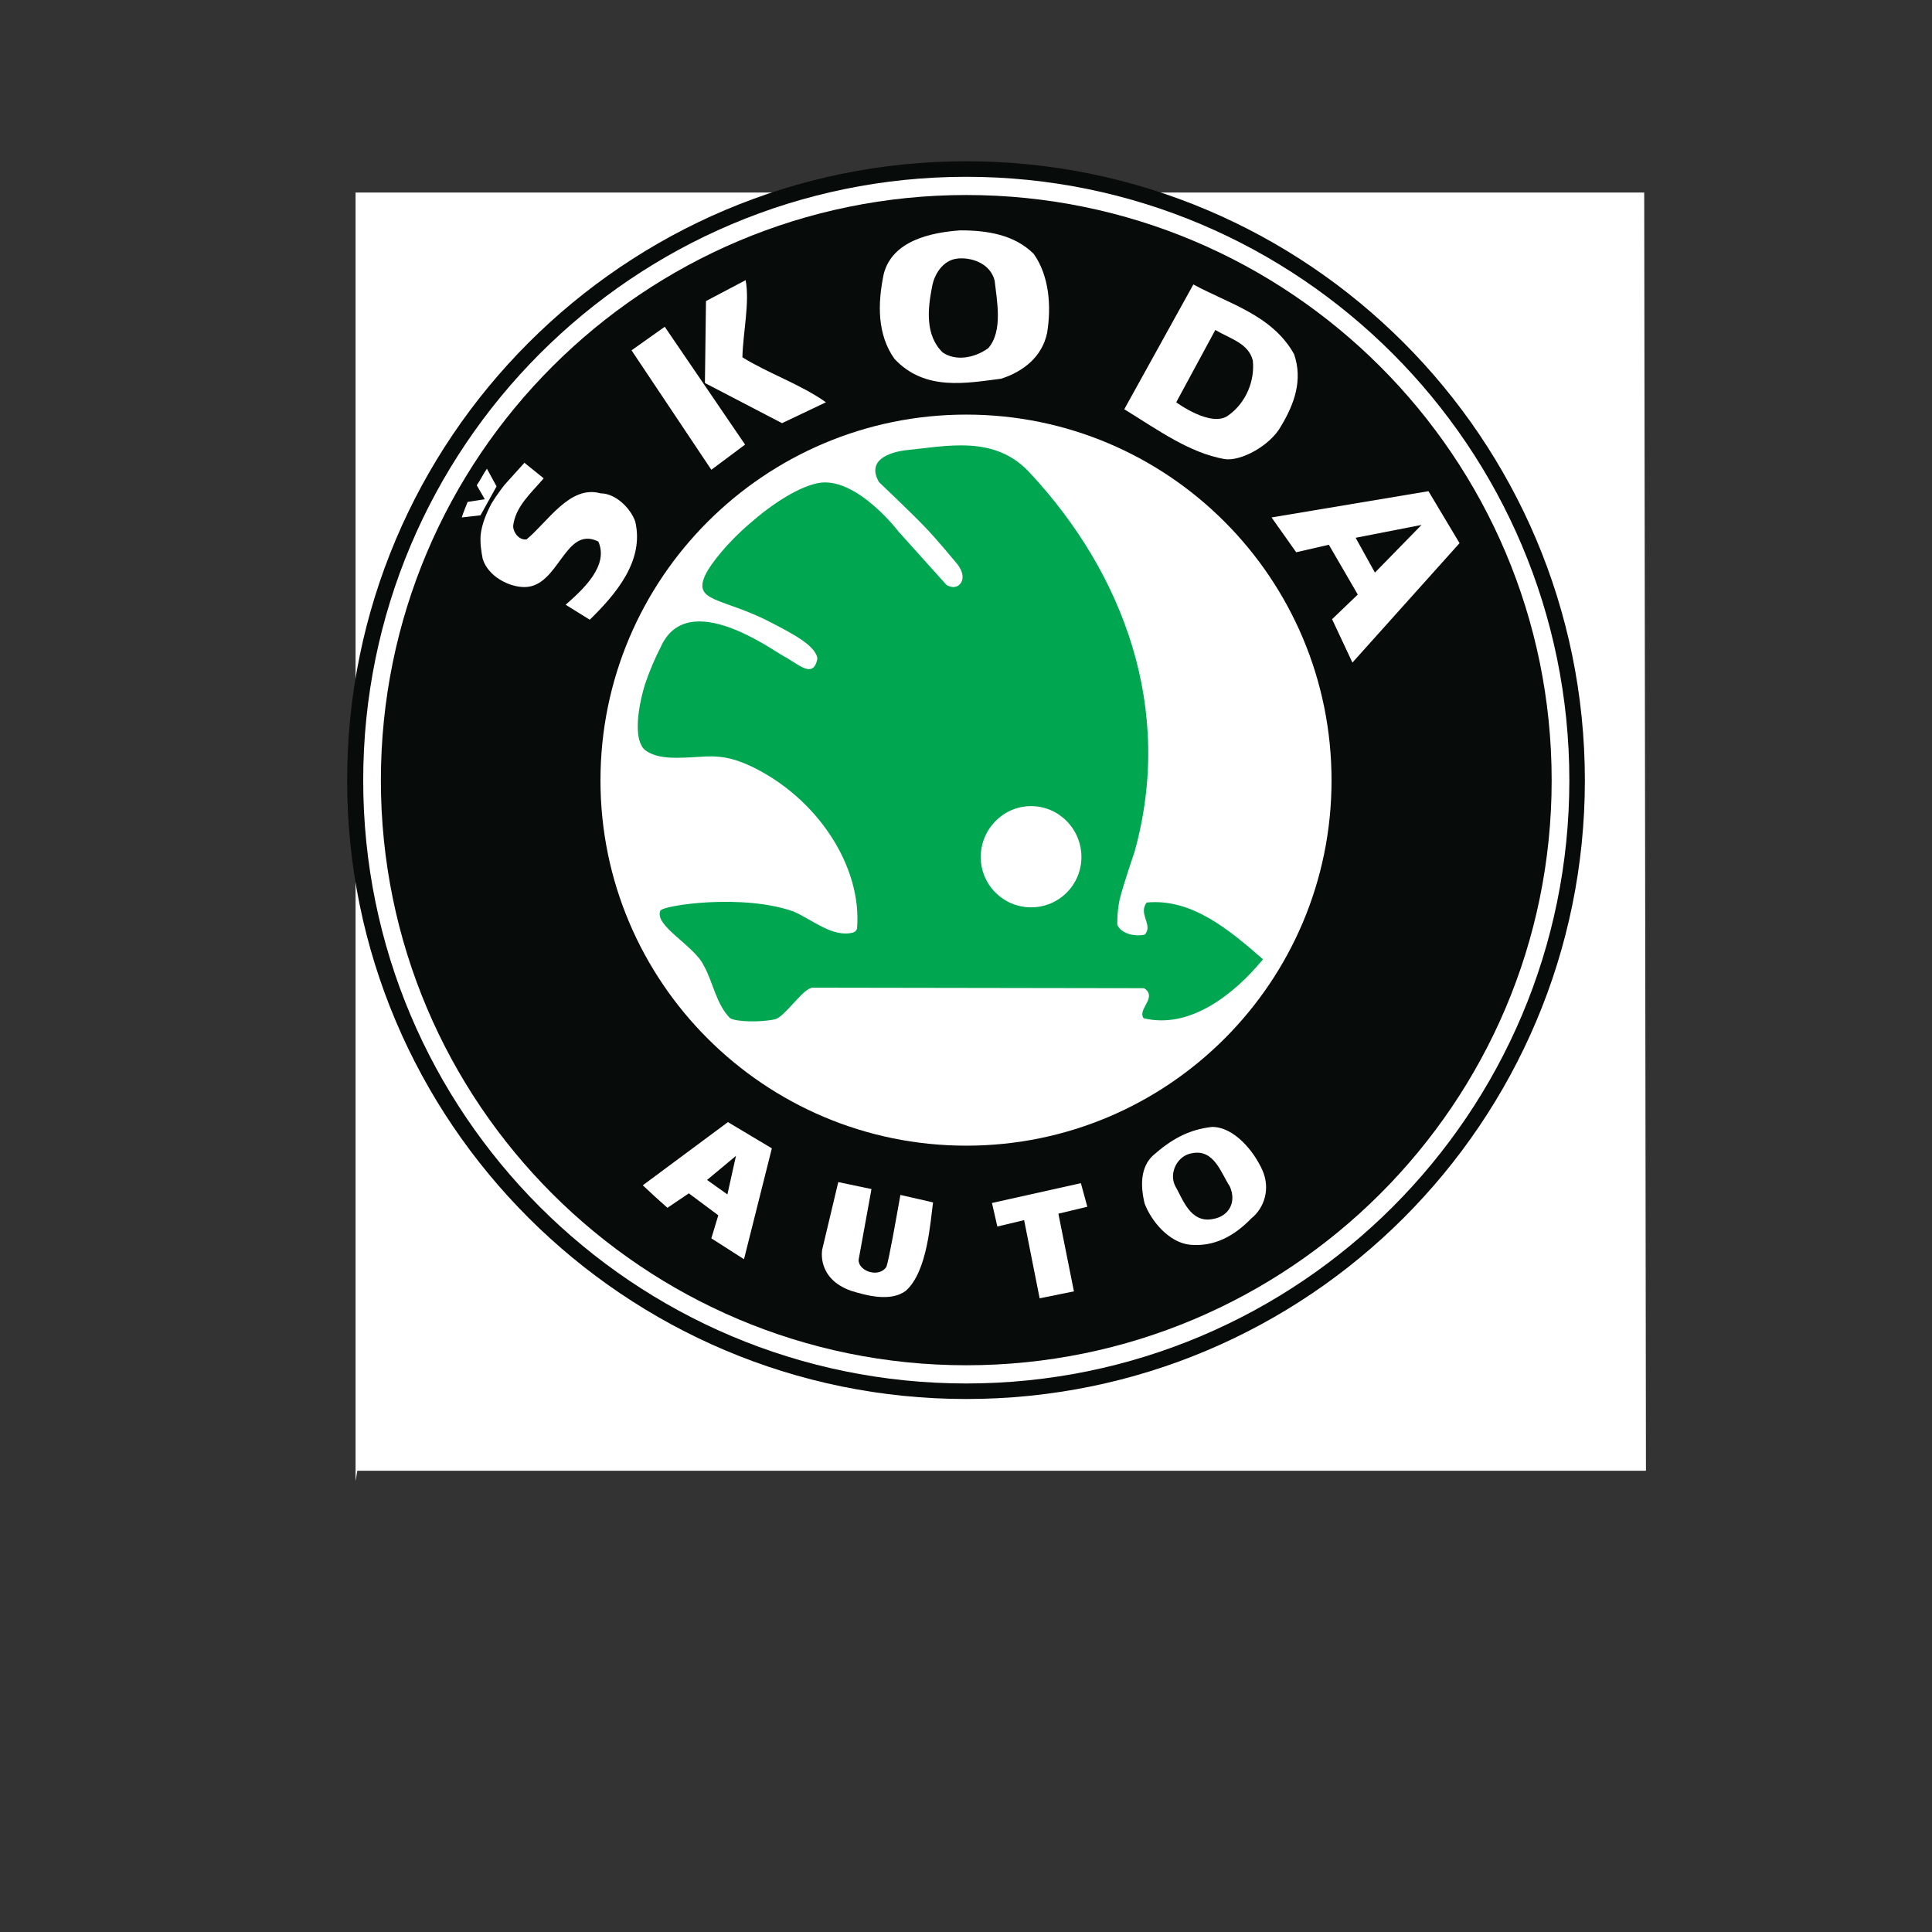 <svg xmlns:dc="http://purl.org/dc/elements/1.1/" xmlns:cc="http://creativecommons.org/ns#" xmlns:rdf="http://www.w3.org/1999/02/22-rdf-syntax-ns#"  xmlns="http://www.w3.org/2000/svg" xmlns:inkscape="http://www.inkscape.org/namespaces/inkscape" version="1.1" width="100%" height="100%" id="svg2" xml:space="preserve" xmlns:xlink="http://www.w3.org/1999/xlink" viewBox="0.324 0.848 240.945 240.945"><rect x="0.324" y="0.848" width="240.945" height="240.945" fill="#333333" stroke="none"/><rect id="svgEditorBackground" x="0.324" y="0.848" width="240.945" height="240.945" style="fill: none; stroke: none;"/><defs id="defs6"/><g transform="matrix(1.25,0,0,-1.25,0,242.5)" id="g10"><g transform="scale(0.1,0.1)" id="g12"><path d="M-48.147,-13.849 l1927.56,0 l-2.605,1911.93 l-1927.56,0 l0,-1927.56 z" inkscape:connector-curvature="0" id="path14" style="fill:#ffffff;fill-opacity:1;fill-rule:evenodd;stroke:none" transform="matrix(0.667, 0, 0, 0.667, 391.192, 475.11)"/><path d="M966.645,537.426c340.925,0,617.175,276.265,617.175,617.174c0,340.92,-276.25,617.71,-617.175,617.71c-340.918,0,-617.711,-276.79,-617.711,-617.71c0,-340.909,276.793,-617.174,617.711,-617.174l0,0" inkscape:connector-curvature="0" id="path46" style="fill:#070b0a;fill-opacity:1;fill-rule:evenodd;stroke:none"/><path d="M966.645,552.922c332.365,0,601.685,269.312,601.685,601.678c0,332.37,-269.32,602.22,-601.685,602.22c-332.364,0,-601.68,-269.85,-601.68,-602.22c0,-332.366,269.316,-601.678,601.68,-601.678l0,0" inkscape:connector-curvature="0" id="path48" style="fill:#ffffff;fill-opacity:1;fill-rule:evenodd;stroke:none"/><path d="M966.645,571.09c322.215,0,584.045,261.297,584.045,583.51c0,322.75,-261.83,584.05,-584.045,584.05c-322.215,0,-584.047,-261.3,-584.047,-584.05c0,-322.213,261.832,-583.51,584.047,-583.51l0,0" inkscape:connector-curvature="0" id="path50" style="fill:#070b0a;fill-opacity:1;fill-rule:evenodd;stroke:none"/><path d="M966.645,790.176c201.455,0,364.425,163.512,364.425,364.424c0,201.45,-162.97,364.97,-364.425,364.97c-201.45,0,-364.961,-163.52,-364.961,-364.97c0,-200.912,163.511,-364.424,364.961,-364.424l0,0" inkscape:connector-curvature="0" id="path52" style="fill:#ffffff;fill-opacity:1;fill-rule:evenodd;stroke:none"/><path d="m 1033.97,1679.88 c 15.5,-21.92 17.64,-52.37 13.36,-78.56 -4.81,-24.04 -24.04,-39 -45.95,-45.95 -34.2,-4.28 -75.876,-12.83 -106.337,19.77 -17.102,24.04 -17.102,54.5 -10.691,84.96 8.55,32.6 45.957,41.15 76.418,43.29 26.718,0 53.97,-4.28 73.2,-23.51 l 0,0" inkscape:connector-curvature="0" id="path54" style="fill:#ffffff;fill-opacity:1;fill-rule:evenodd;stroke:none"/><path d="m 994.965,1653.16 c 2.137,-19.77 8.555,-50.23 -6.414,-67.34 -13.356,-9.61 -32.059,-13.35 -45.414,-4.27 -17.633,17.1 -14.965,43.29 -10.688,65.19 2.133,12.83 10.688,26.19 24.043,28.32 14.426,2.14 34.199,-4.27 38.473,-21.9 l 0,0" inkscape:connector-curvature="0" id="path56" style="fill:#070b0a;fill-opacity:1;fill-rule:evenodd;stroke:none"/><path d="m 1293.67,1579.95 c 9.08,-26.18 0,-50.24 -12.83,-71.6 -10.68,-19.78 -40.61,-35.8 -56.64,-33.14 -35.27,6.42 -65.19,28.33 -99.92,49.7 l 0,0 68.93,124.51 0,0 c 35.27,-19.24 78.55,-30.46 100.46,-69.47 l 0,0" inkscape:connector-curvature="0" id="path58" style="fill:#ffffff;fill-opacity:1;fill-rule:evenodd;stroke:none"/><path d="m 1252.53,1573.54 c 2.13,-19.77 -6.42,-41.68 -24.05,-54.51 -17.1,-13.36 -52.37,12.83 -52.37,12.83 l 0,0 39.01,72.14 0,0 c 15.5,-9.09 33.13,-13.37 37.41,-30.46 l 0,0" inkscape:connector-curvature="0" id="path60" style="fill:#070b0a;fill-opacity:1;fill-rule:evenodd;stroke:none"/><path d="m 545.043,1455.98 c -12.824,-14.96 -28.32,-28.32 -30.461,-47.56 0,-6.41 5.879,-14.42 13.359,-13.35 21.379,17.63 43.286,54.5 73.743,45.95 15.496,0 30.457,-15.5 34.734,-28.32 9.082,-39.01 -19.238,-72.14 -45.422,-97.79 l 0,0 -24.047,14.96 0,0 c 17.637,15.5 43.285,39.01 32.594,63.06 -33.66,16.56 -39.008,-45.43 -73.738,-45.43 -15.496,0 -36.34,10.69 -41.68,28.33 0,0 -2.137,10.68 -2.137,17.63 -0.531,12.29 4.809,25.65 10.688,36.88 6.41,10.68 13.359,19.23 13.359,19.23 l 0,0 19.77,21.91 19.238,-15.5 0,0" inkscape:connector-curvature="0" id="path62" style="fill:#ffffff;fill-opacity:1;fill-rule:evenodd;stroke:none"/><path d="m 481.988,1419.11 c -4.812,-0.54 -13.359,-1.6 -18.703,-2.14 1.07,3.74 5.879,15.49 5.879,15.49 l 0,0 17.098,2.68 -8.016,13.9 0,0 c 3.742,5.34 6.414,11.21 10.156,16.56 l 0,0 9.618,-17.64 -16.032,-28.85 0,0" inkscape:connector-curvature="0" id="path64" style="fill:#ffffff;fill-opacity:1;fill-rule:evenodd;stroke:none"/><path d="m 1458.79,1391.32 -106.88,-119.16 -20.3,43.29 25.65,24.58 -28.86,49.69 -32.59,-7.48 -24.59,34.73 156.57,26.19 31,-51.84 0,0" inkscape:connector-curvature="0" id="path66" style="fill:#ffffff;fill-opacity:1;fill-rule:evenodd;stroke:none"/><path d="m 1374.36,1361.93 -19.24,34.74 65.72,12.82 -46.48,-47.56 0,0" inkscape:connector-curvature="0" id="path68" style="fill:#070b0a;fill-opacity:1;fill-rule:evenodd;stroke:none"/><path d="m 744.887,676.891 -32.594,20.843 6.949,22.977 -29.39,21.906 -21.375,-14.426 0,0 c -8.551,7.481 -16.567,14.965 -24.579,22.446 l 0,0 84.961,63.054 43.817,-26.187 -27.789,-110.613 0,0" inkscape:connector-curvature="0" id="path70" style="fill:#ffffff;fill-opacity:1;fill-rule:evenodd;stroke:none"/><path d="m 1262.14,765.594 c 8.02,-18.168 2.14,-37.403 -11.22,-48.09 -17.1,-17.633 -36.87,-28.32 -60.91,-26.184 -21.38,2.141 -39.01,24.047 -45.42,41.149 -4.28,17.629 -4.28,36.336 8.54,48.09 17.64,15.5 34.74,25.652 58.78,28.32 21.91,0 41.68,-24.047 50.23,-43.285 l 0,0" inkscape:connector-curvature="0" id="path72" style="fill:#ffffff;fill-opacity:1;fill-rule:evenodd;stroke:none"/><path d="m 728.32,741.551 -20.3,14.426 28.855,24.05 -8.555,-38.476 0,0" inkscape:connector-curvature="0" id="path74" style="fill:#070b0a;fill-opacity:1;fill-rule:evenodd;stroke:none"/><path d="m 1229.55,749.563 c 6.95,-15.497 -0.54,-29.918 -17.1,-32.594 -22.44,-4.274 -29.93,20.308 -37.41,33.129 -6.41,12.832 2.14,30.461 17.1,32.593 21.91,4.278 28.86,-20.3 37.41,-33.128 l 0,0" inkscape:connector-curvature="0" id="path76" style="fill:#070b0a;fill-opacity:1;fill-rule:evenodd;stroke:none"/><path d="m 859.238,676.359 c -0.531,-11.222 20.305,-18.703 27.789,-6.945 2.672,8.012 9.618,47.555 13.895,71.606 11.219,-2.676 24.047,-5.348 32.59,-7.489 -2.668,-18.164 -5.34,-68.926 -27.246,-88.168 -14.965,-11.218 -39.008,-4.804 -54.504,0 -34.735,12.293 -28.856,41.145 -28.856,41.145 l 0,0 16.028,67.328 33.129,-6.941 -12.825,-70.536 0,0" inkscape:connector-curvature="0" id="path78" style="fill:#ffffff;fill-opacity:1;fill-rule:evenodd;stroke:none"/><path d="m 1058.55,722.309 15.5,-77.477 -34.2,-6.949 -15.49,78.012 -26.719,-6.403 -5.348,23.512 88.707,19.769 6.41,-23.511 -28.86,-6.953 0,0" inkscape:connector-curvature="0" id="path80" style="fill:#ffffff;fill-opacity:1;fill-rule:evenodd;stroke:none"/><path d="M1030.23,1461.32c92.98,-99.92,144.28,-235.11,104.2,-378.32c0,0,-11.75,-34.2,-14.96,-48.09c-2.67,-13.89,-2.13,-24.58,-2.13,-24.58c4.26,-9.09,18.16,-11.756,27.25,-9.62c9.07,9.08,-6.95,20.84,2.13,32.06c44.89,4.28,82.29,-27.25,115.96,-56.641c-29.39,-35.805,-73.75,-69.996,-119.16,-58.777c-6.41,9.082,14.43,20.836,0.53,29.929l0,0l-330.761,0.528l0,0c-9.621,-0.528,-27.254,-28.852,-37.406,-31.528c-14.426,-3.203,-38.473,-2.668,-44.887,1.071c-13.894,13.894,-17.101,36.336,-26.183,52.371c-9.086,19.765,-50.231,40.067,-43.286,55.027c3.207,5.35,82.293,17.11,133.059,-1.06c19.234,-8.55,39.008,-26.182,59.312,-20.84c1.063,0.53,2.672,1.07,3.739,3.74c5.343,61.98,-39.543,130.38,-105.266,161.91c-19.238,9.08,-33.129,11.22,-51.832,9.61c-19.769,-1.06,-40.613,-3.2,-53.969,6.42c-11.222,8.55,-9.086,37.4,-0.535,65.72c4.274,12.83,10.153,26.72,16.031,37.94c26.719,58.78,111.145,-3.74,122.364,-9.62c14.433,-7.48,29.39,-23.51,33.664,-2.67c-1.067,13.36,-27.25,26.19,-44.352,35.27c-50.226,26.72,-82.289,20.31,-66.254,50.76c4.805,9.09,20.832,29.93,42.746,48.63c22.442,19.78,50.758,38.48,71.602,41.14c37.402,3.75,77.48,-49.16,77.48,-49.16l0,0l47.555,-52.9l0,0c9.09,-5.34,14.43,0.54,15.5,4.27c2.668,8.02,-4.808,16.58,-4.808,16.58c0,0,-21.911,26.71,-33.665,38.47c-11.218,11.75,-44.355,43.28,-44.355,43.28c-12.824,22.44,11.223,29.39,24.582,31.53c43.285,4.27,90.84,16.03,126.105,-22.45l0,0" inkscape:connector-curvature="0" id="path82" style="fill:#00a650;fill-opacity:1;fill-rule:evenodd;stroke:none"/><path d="m 1031.3,1027.96 c 27.79,0 50.23,22.44 50.23,50.23 0,27.79 -22.44,50.76 -50.23,50.76 -27.78,0 -50.226,-22.97 -50.226,-50.76 0,-27.79 22.446,-50.23 50.226,-50.23 l 0,0" inkscape:connector-curvature="0" id="path84" style="fill:#ffffff;fill-opacity:1;fill-rule:evenodd;stroke:none"/><path d="m 743.285,1576.75 c 25.649,-16.04 57.707,-26.72 83.36,-44.89 l 0,0 -43.817,-20.84 -76.945,40.07 1.07,81.76 39.539,20.84 0,0 c 4.274,-21.91 -2.672,-52.9 -3.207,-76.94 l 0,0" inkscape:connector-curvature="0" id="path86" style="fill:#ffffff;fill-opacity:1;fill-rule:evenodd;stroke:none"/><path d="m 712.293,1464.53 -79.617,119.16 33.129,23.51 80.152,-117.56 -33.664,-25.11 0,0" inkscape:connector-curvature="0" id="path88" style="fill:#ffffff;fill-opacity:1;fill-rule:evenodd;stroke:none"/></g></g></svg>